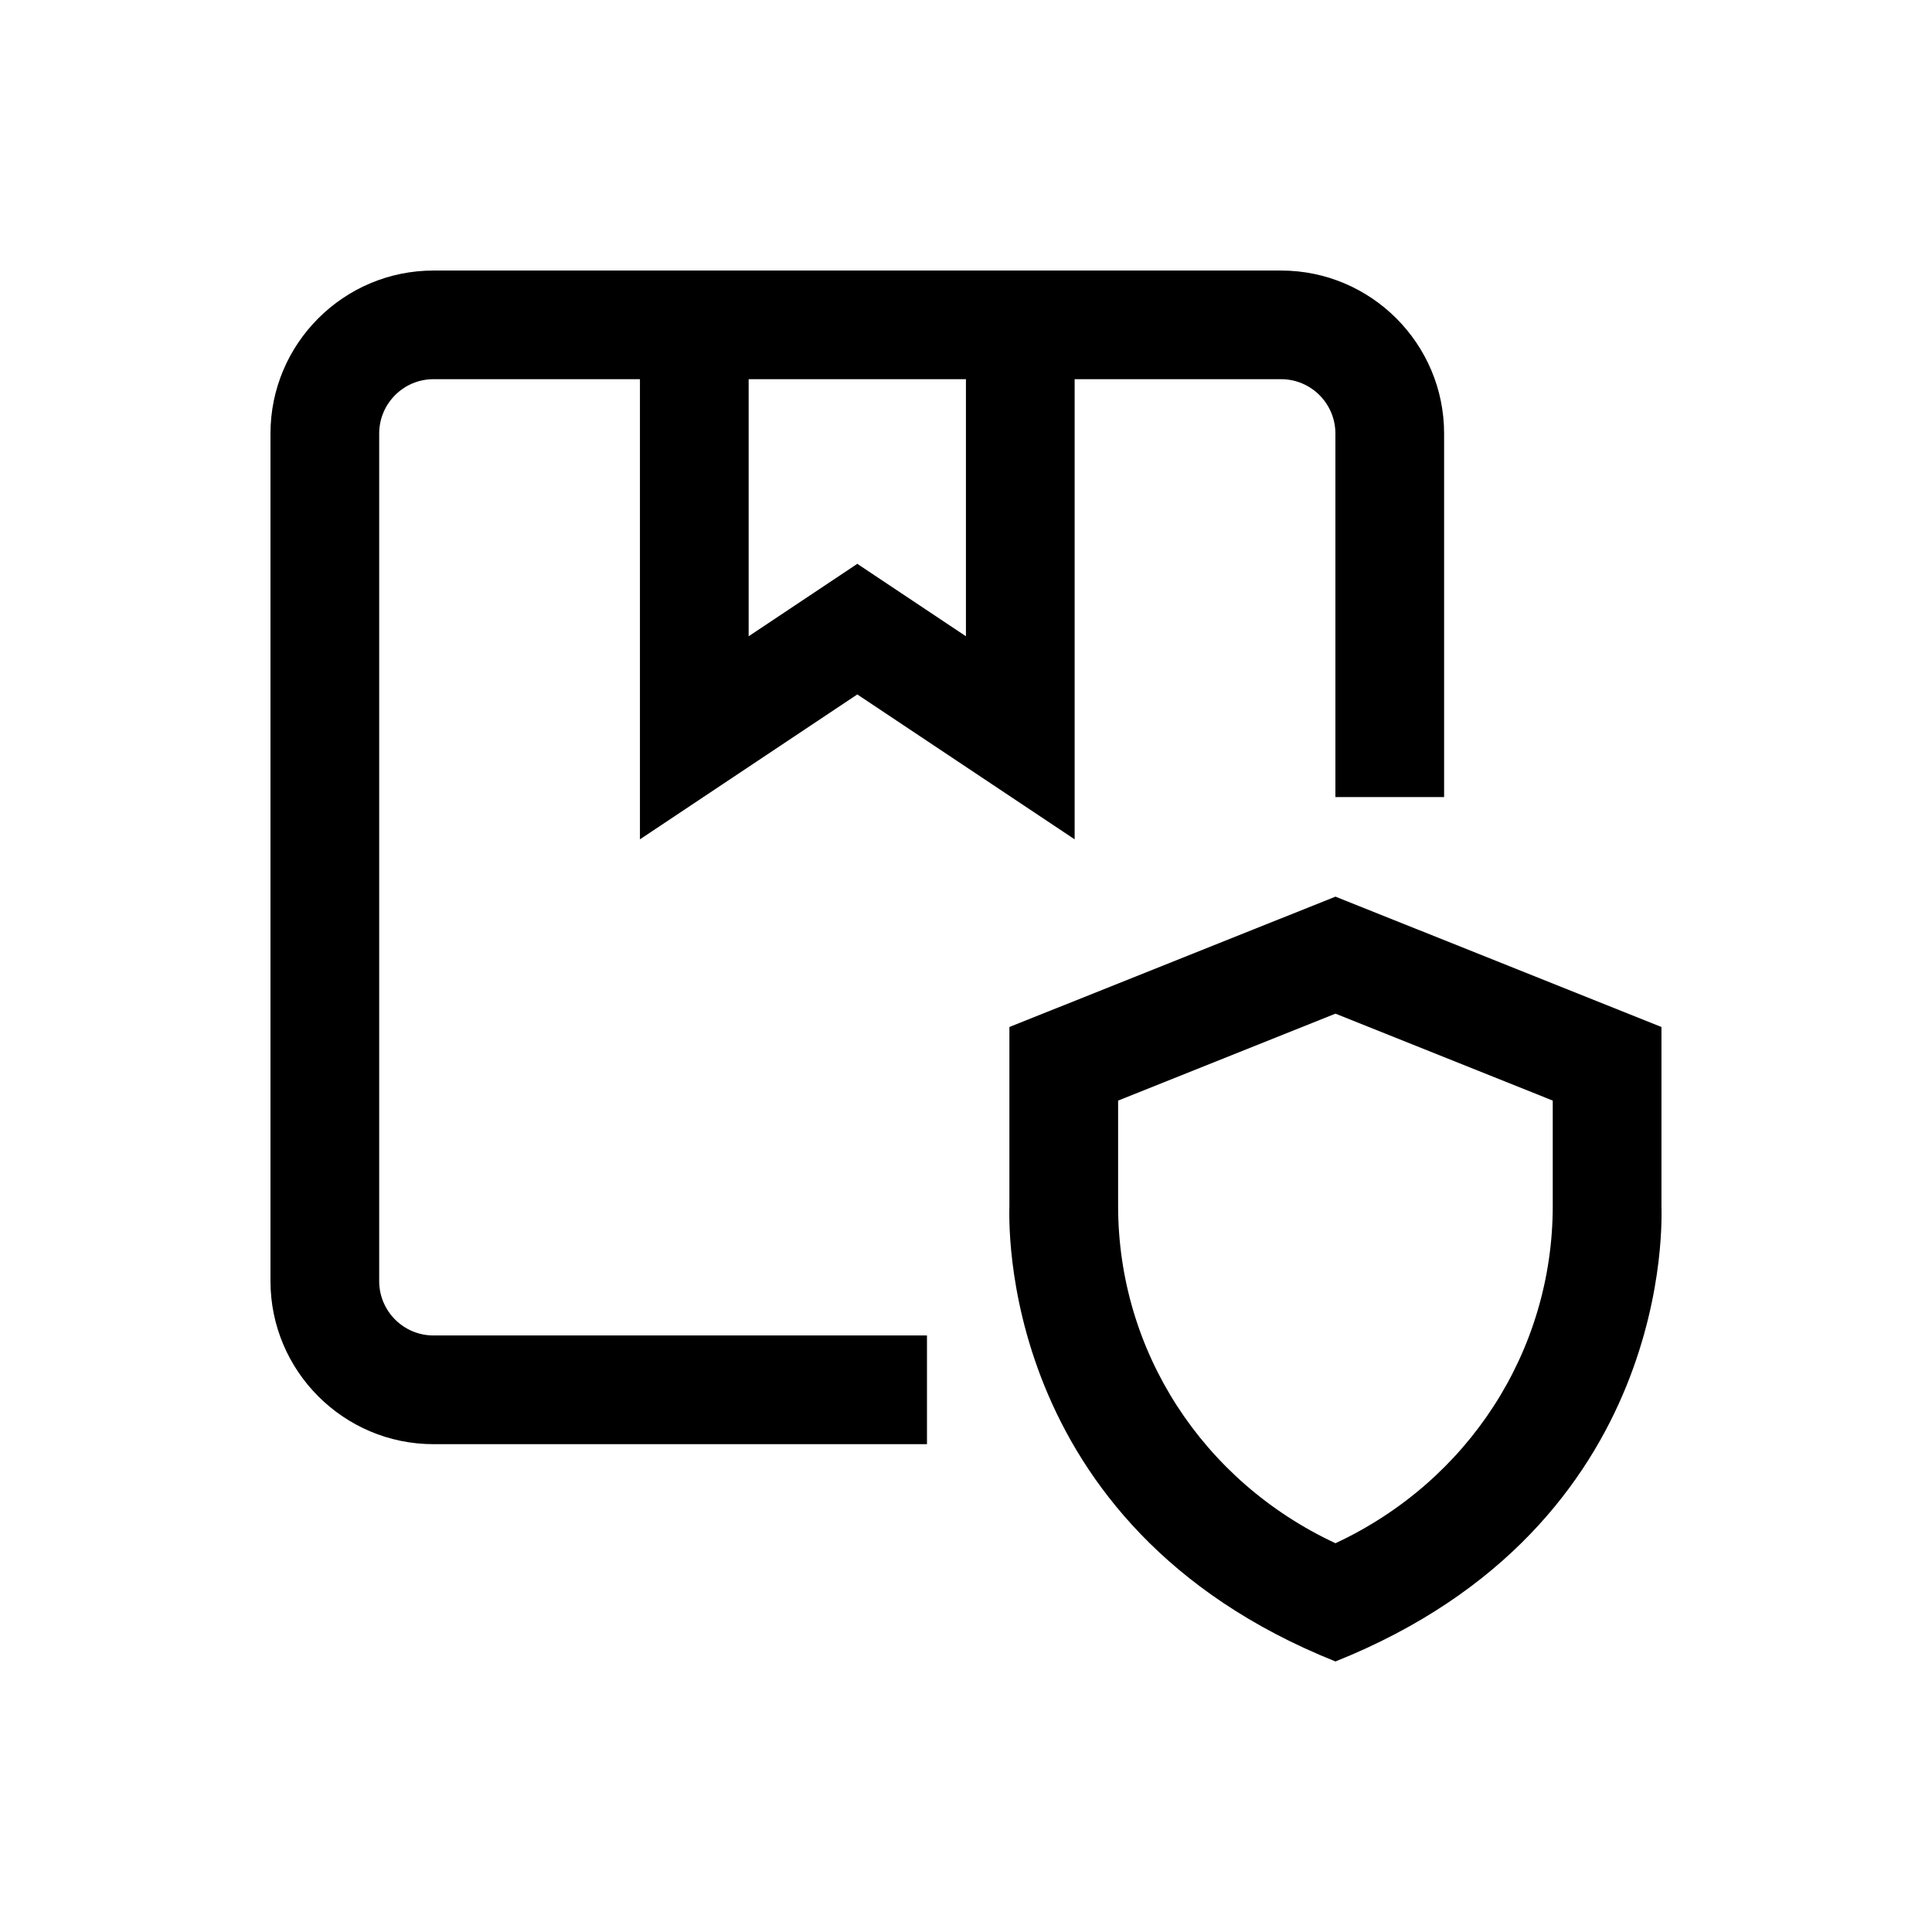 <svg width="30" height="30" viewBox="0 0 30 30" fill="none" xmlns="http://www.w3.org/2000/svg">
<path d="M5.888 19.893V6.732C5.888 6.267 6.266 5.888 6.731 5.888H9.937V13.033L13.312 10.783L16.687 13.033V5.888H19.893C20.358 5.888 20.736 6.267 20.736 6.732V12.377H22.424V6.732C22.424 5.336 21.288 4.201 19.893 4.201H6.731C5.336 4.201 4.2 5.336 4.2 6.732V19.893C4.2 21.289 5.336 22.425 6.731 22.425H14.394V20.737H6.731C6.266 20.737 5.888 20.359 5.888 19.893ZM14.999 9.88L13.312 8.755L11.625 9.88V5.888H14.999V9.88Z" fill="#711CD9" style="fill:#711CD9;fill:color(display-p3 0.444 0.109 0.853);fill-opacity:1;"/>
<path d="M20.737 13.923L15.674 15.947V18.725C15.674 18.868 15.439 23.68 20.737 25.799C26.035 23.68 25.799 18.868 25.799 18.725V15.947L20.737 13.923ZM24.111 18.725C24.111 20.981 22.798 23.002 20.737 23.963C18.675 23.002 17.362 20.981 17.362 18.725V17.09L20.737 15.74L24.111 17.09V18.725Z" fill="#CAE966" style="fill:#CAE966;fill:color(display-p3 0.792 0.913 0.401);fill-opacity:1;"/>
</svg>
